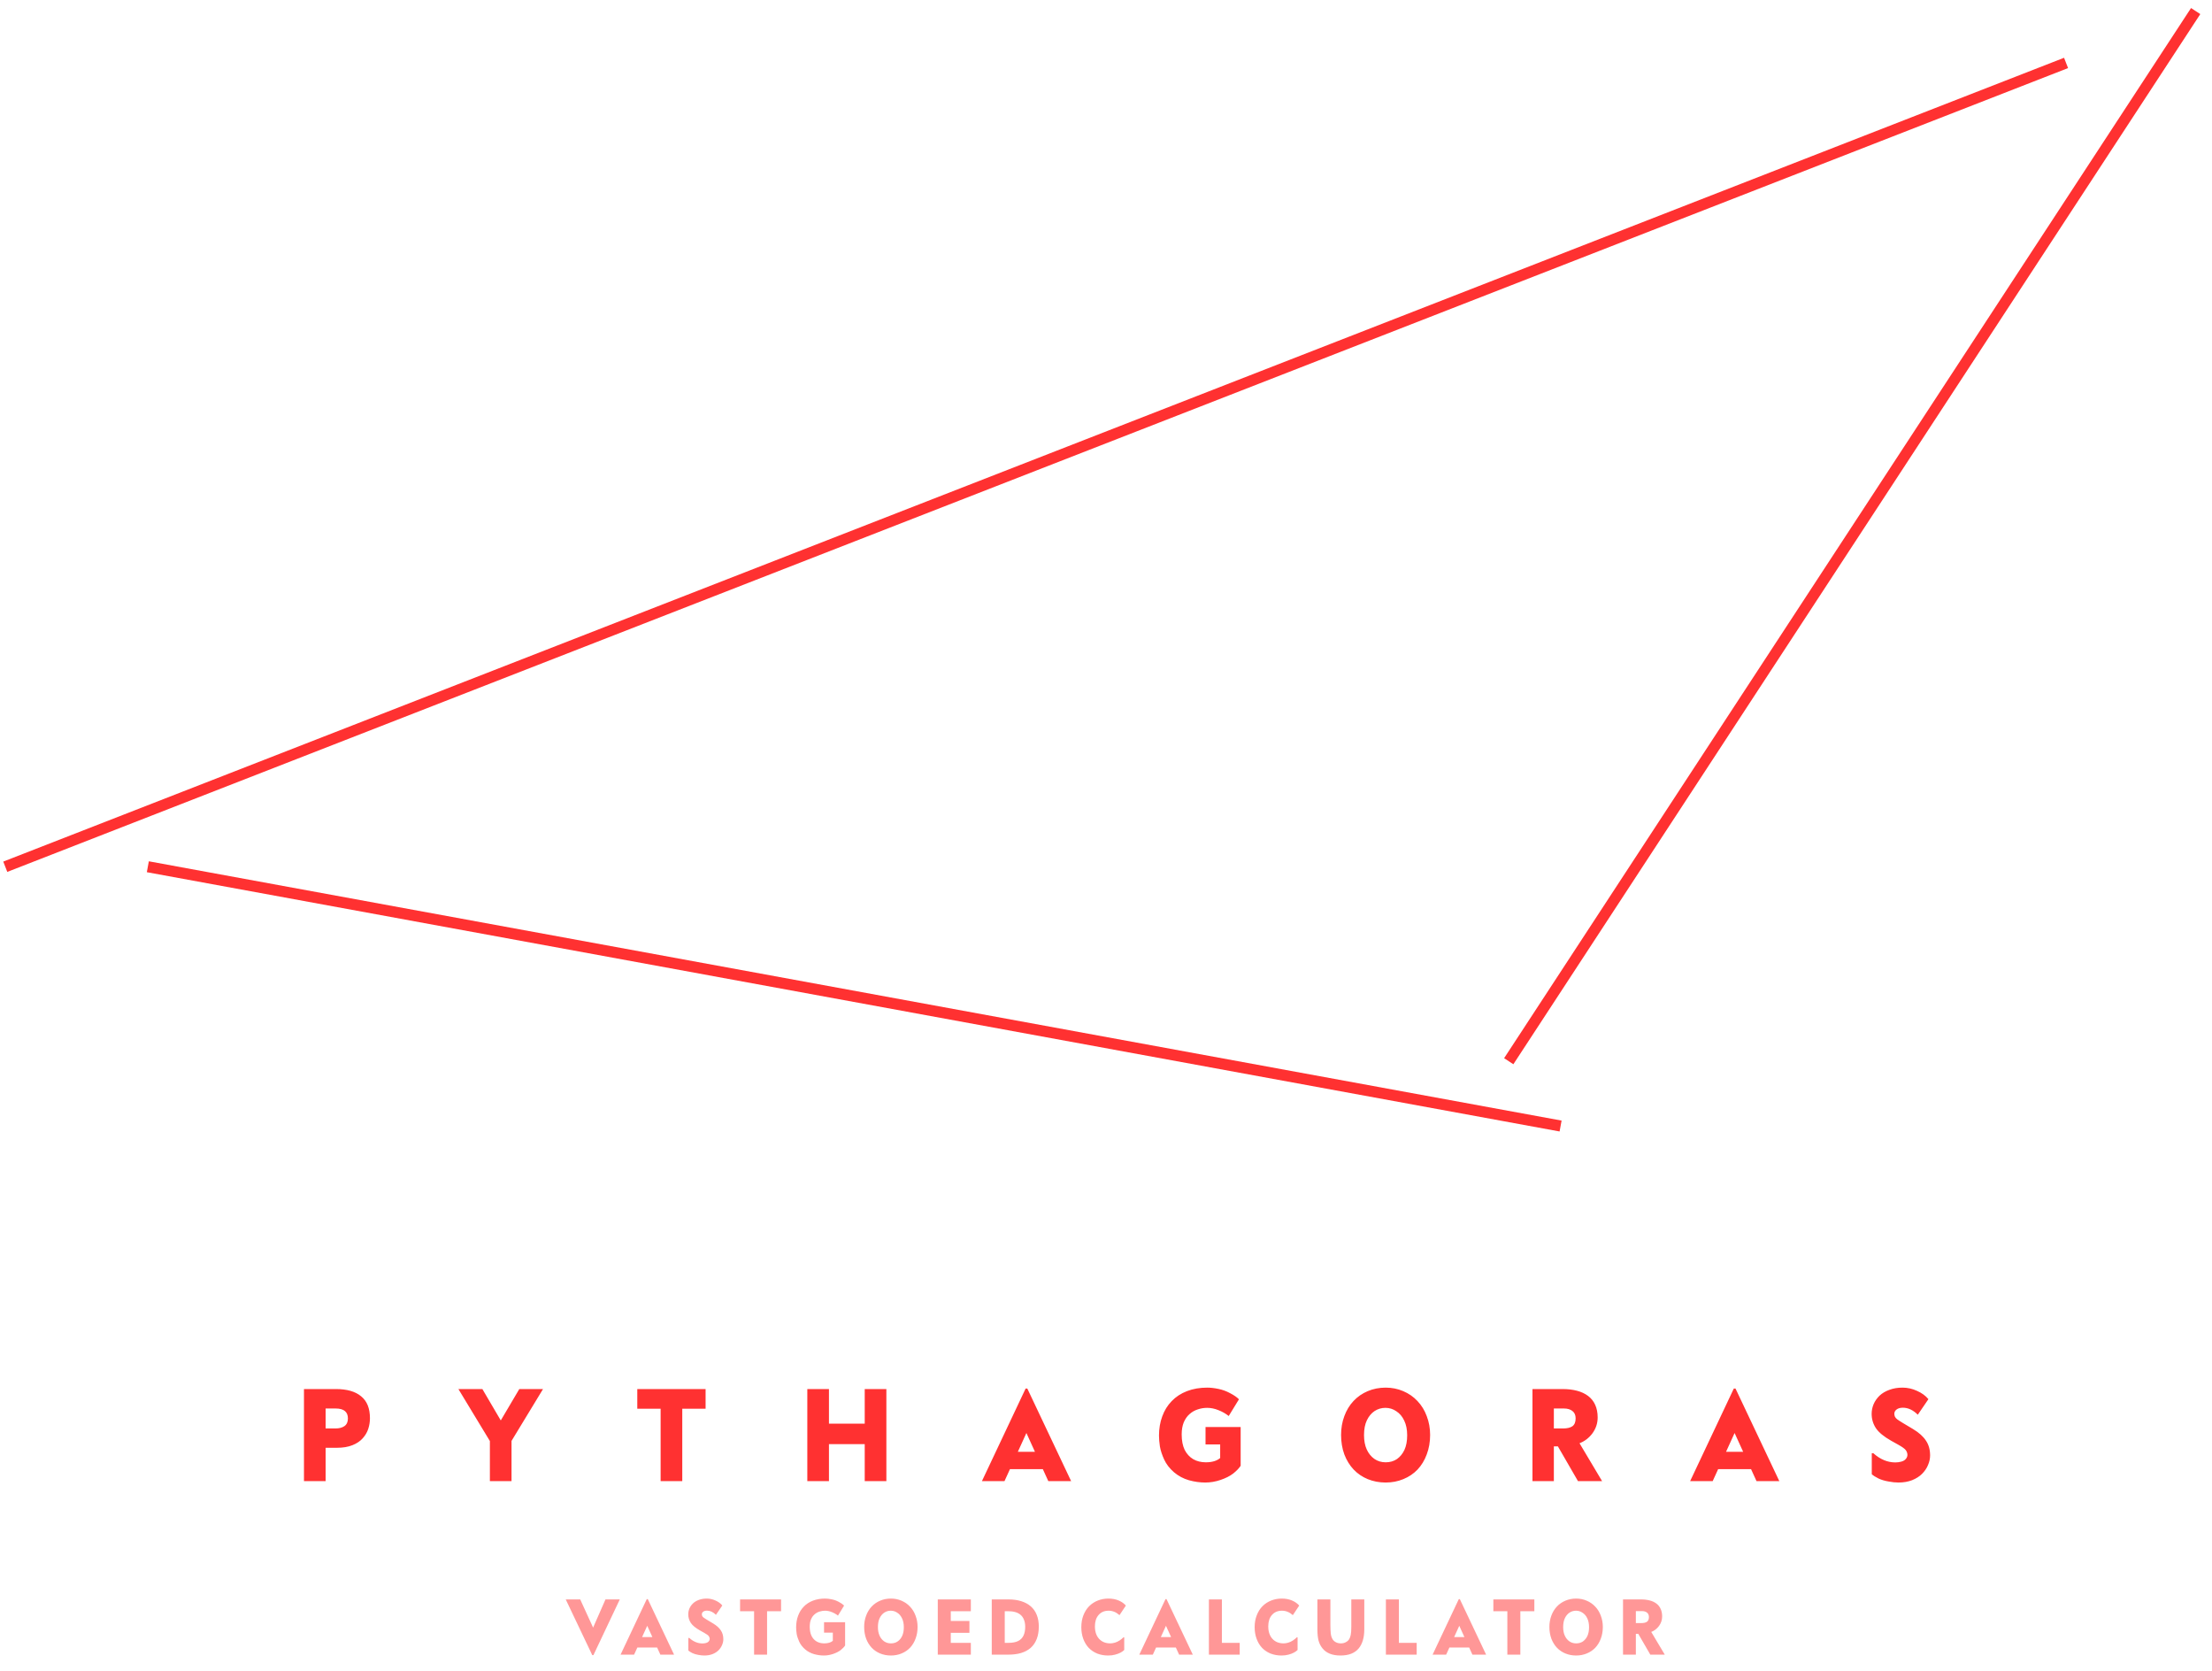 <svg width="200" height="151" viewBox="0 0 200 151" fill="none" xmlns="http://www.w3.org/2000/svg">
<path d="M0.477 78.344L186.805 5.688" stroke="#FF3131" strokeWidth="2.344"/>
<path d="M198.523 1L136.414 95.922" stroke="#FF3131" strokeWidth="2.344"/>
<path d="M13.367 78.344L141.102 101.781" stroke="#FF3131" strokeWidth="2.344"/>
<path d="M27.484 125.555H30.367C31.367 125.555 32.129 125.773 32.652 126.211C33.184 126.641 33.449 127.301 33.449 128.191C33.449 128.52 33.398 128.84 33.297 129.152C33.195 129.465 33.027 129.75 32.793 130.008C32.566 130.266 32.258 130.473 31.867 130.629C31.477 130.785 31.012 130.863 30.473 130.863H29.441V133.875H27.484V125.555ZM29.441 127.312V129.117H30.32C30.664 129.117 30.938 129.047 31.141 128.906C31.352 128.758 31.457 128.527 31.457 128.215C31.457 127.918 31.367 127.695 31.188 127.547C31.008 127.391 30.723 127.312 30.332 127.312H29.441ZM41.446 125.555H43.614L45.278 128.391L46.953 125.555H49.098L46.25 130.242V133.875H44.293V130.254L41.446 125.555ZM57.621 125.555H63.797V127.336H61.688V133.875H59.731V127.336H57.621V125.555ZM72.994 125.555H74.951V128.684H78.185V125.555H80.142V133.875H78.185V130.535H74.951V133.875H72.994V125.555ZM92.733 125.508H92.885L96.846 133.875H94.783L94.291 132.797H91.315L90.823 133.875H88.783L92.733 125.508ZM92.803 129.527L92.029 131.227H93.576L92.803 129.527ZM109.151 125.426C109.456 125.426 109.796 125.465 110.171 125.543C110.546 125.621 110.897 125.75 111.225 125.93C111.561 126.102 111.827 126.285 112.022 126.48L111.096 127.992C110.823 127.773 110.514 127.598 110.171 127.465C109.827 127.324 109.487 127.254 109.151 127.254C108.854 127.254 108.569 127.301 108.296 127.395C108.022 127.48 107.776 127.621 107.557 127.816C107.339 128.004 107.163 128.254 107.03 128.566C106.905 128.871 106.843 129.234 106.843 129.656C106.843 130.211 106.932 130.676 107.112 131.051C107.3 131.418 107.557 131.699 107.886 131.895C108.214 132.082 108.593 132.176 109.022 132.176C109.593 132.176 110.026 132.047 110.323 131.789V130.559H108.999V128.988H112.175V132.492C112.018 132.727 111.792 132.961 111.495 133.195C111.198 133.422 110.819 133.613 110.358 133.77C109.897 133.926 109.436 134.004 108.975 134.004C108.483 134.004 107.987 133.934 107.487 133.793C106.995 133.652 106.55 133.414 106.151 133.078C105.753 132.734 105.456 132.352 105.261 131.93C105.065 131.5 104.936 131.105 104.874 130.746C104.819 130.379 104.792 130.051 104.792 129.762C104.792 129.137 104.889 128.559 105.085 128.027C105.28 127.488 105.565 127.027 105.94 126.645C106.315 126.254 106.776 125.953 107.323 125.742C107.87 125.531 108.479 125.426 109.151 125.426ZM125.286 125.426C125.849 125.426 126.376 125.531 126.868 125.742C127.368 125.953 127.798 126.25 128.157 126.633C128.524 127.016 128.806 127.473 129.001 128.004C129.204 128.535 129.306 129.102 129.306 129.703C129.306 130.336 129.204 130.922 129.001 131.461C128.806 131.992 128.528 132.449 128.169 132.832C127.809 133.207 127.38 133.496 126.88 133.699C126.388 133.902 125.856 134.004 125.286 134.004C124.708 134.004 124.169 133.902 123.669 133.699C123.177 133.496 122.751 133.207 122.392 132.832C122.032 132.449 121.751 131.992 121.548 131.461C121.352 130.922 121.255 130.336 121.255 129.703C121.255 129.094 121.352 128.527 121.548 128.004C121.743 127.473 122.02 127.016 122.38 126.633C122.739 126.25 123.169 125.953 123.669 125.742C124.169 125.531 124.708 125.426 125.286 125.426ZM125.263 127.254C124.903 127.254 124.575 127.352 124.278 127.547C123.989 127.742 123.759 128.02 123.587 128.379C123.415 128.738 123.329 129.184 123.329 129.715C123.329 130.223 123.411 130.656 123.575 131.016C123.739 131.375 123.97 131.66 124.267 131.871C124.563 132.074 124.903 132.176 125.286 132.176C125.677 132.176 126.017 132.078 126.306 131.883C126.595 131.68 126.821 131.402 126.985 131.051C127.149 130.691 127.231 130.254 127.231 129.738C127.231 129.215 127.142 128.77 126.962 128.402C126.79 128.035 126.552 127.754 126.247 127.559C125.95 127.355 125.622 127.254 125.263 127.254ZM138.56 125.555H141.279C141.755 125.555 142.189 125.605 142.579 125.707C142.97 125.809 143.306 125.965 143.587 126.176C143.868 126.387 144.083 126.656 144.232 126.984C144.38 127.312 144.454 127.691 144.454 128.121C144.454 128.645 144.298 129.121 143.986 129.551C143.673 129.973 143.282 130.273 142.814 130.453L144.853 133.875H142.673L140.857 130.734H140.493V133.875H138.56V125.555ZM140.493 127.312V129.117H141.325C141.693 129.117 141.974 129.051 142.169 128.918C142.365 128.777 142.462 128.539 142.462 128.203C142.462 127.914 142.368 127.695 142.181 127.547C141.993 127.391 141.732 127.312 141.396 127.312H140.493ZM156.765 125.508H156.917L160.878 133.875H158.816L158.324 132.797H155.347L154.855 133.875H152.816L156.765 125.508ZM156.835 129.527L156.062 131.227H157.609L156.835 129.527ZM172.016 125.426C172.469 125.426 172.906 125.523 173.328 125.719C173.758 125.906 174.102 126.156 174.359 126.469L173.399 127.875C172.977 127.453 172.527 127.242 172.051 127.242C171.809 127.242 171.617 127.297 171.477 127.406C171.344 127.508 171.277 127.637 171.277 127.793C171.277 127.879 171.297 127.969 171.336 128.062C171.383 128.148 171.453 128.227 171.547 128.297C171.641 128.367 171.797 128.469 172.016 128.602L172.977 129.176C173.508 129.496 173.895 129.844 174.137 130.219C174.387 130.586 174.512 131.031 174.512 131.555C174.512 131.844 174.449 132.133 174.324 132.422C174.207 132.711 174.027 132.977 173.785 133.219C173.551 133.453 173.25 133.645 172.883 133.793C172.516 133.934 172.106 134.004 171.652 134.004C171.379 134.004 171.078 133.973 170.75 133.91C170.422 133.855 170.121 133.766 169.848 133.641C169.582 133.508 169.379 133.379 169.238 133.254V131.355H169.379C169.996 131.91 170.66 132.187 171.371 132.187C171.551 132.187 171.727 132.164 171.899 132.117C172.078 132.07 172.215 131.992 172.309 131.883C172.41 131.766 172.461 131.641 172.461 131.508C172.461 131.359 172.414 131.219 172.32 131.086C172.227 130.953 171.988 130.781 171.606 130.57L170.996 130.23C170.332 129.855 169.871 129.477 169.613 129.094C169.356 128.703 169.227 128.27 169.227 127.793C169.227 127.496 169.285 127.207 169.402 126.926C169.527 126.637 169.707 126.379 169.942 126.152C170.184 125.926 170.481 125.75 170.832 125.625C171.184 125.492 171.578 125.426 172.016 125.426Z" fill="#FF3131"/>
<path opacity="0.5" d="M51.152 144.57H52.46L53.627 147.116L54.745 144.57H56.039L53.656 149.605H53.55L51.152 144.57ZM58.478 144.542H58.57L60.946 149.562H59.709L59.413 148.916H57.628L57.332 149.562H56.109L58.478 144.542ZM58.52 146.954L58.056 147.973H58.985L58.52 146.954ZM63.902 144.493C64.174 144.493 64.437 144.552 64.69 144.669C64.948 144.781 65.154 144.931 65.308 145.119L64.732 145.962C64.479 145.709 64.209 145.583 63.923 145.583C63.778 145.583 63.663 145.616 63.579 145.681C63.499 145.742 63.459 145.82 63.459 145.913C63.459 145.965 63.471 146.019 63.494 146.075C63.523 146.127 63.565 146.173 63.621 146.216C63.677 146.258 63.771 146.319 63.902 146.398L64.479 146.743C64.797 146.935 65.029 147.144 65.175 147.369C65.325 147.589 65.4 147.856 65.4 148.17C65.4 148.344 65.362 148.517 65.287 148.691C65.217 148.864 65.109 149.023 64.964 149.169C64.823 149.309 64.643 149.424 64.422 149.513C64.202 149.598 63.956 149.64 63.684 149.64C63.52 149.64 63.34 149.621 63.143 149.584C62.946 149.551 62.766 149.497 62.601 149.422C62.442 149.342 62.32 149.265 62.236 149.19V148.051H62.32C62.691 148.384 63.089 148.55 63.516 148.55C63.623 148.55 63.729 148.536 63.832 148.508C63.94 148.48 64.022 148.433 64.078 148.367C64.139 148.297 64.169 148.222 64.169 148.142C64.169 148.053 64.141 147.969 64.085 147.889C64.029 147.809 63.886 147.706 63.656 147.58L63.291 147.376C62.892 147.151 62.615 146.923 62.461 146.694C62.306 146.459 62.229 146.199 62.229 145.913C62.229 145.735 62.264 145.562 62.334 145.393C62.409 145.22 62.517 145.065 62.658 144.929C62.803 144.793 62.981 144.687 63.192 144.612C63.403 144.533 63.64 144.493 63.902 144.493ZM66.915 144.57H70.621V145.639H69.355V149.562H68.181V145.639H66.915V144.57ZM74.598 144.493C74.781 144.493 74.985 144.516 75.21 144.563C75.435 144.61 75.646 144.687 75.843 144.795C76.044 144.898 76.204 145.009 76.321 145.126L75.766 146.033C75.601 145.902 75.416 145.796 75.21 145.716C75.004 145.632 74.8 145.59 74.598 145.59C74.42 145.59 74.249 145.618 74.085 145.674C73.921 145.726 73.773 145.81 73.642 145.927C73.511 146.04 73.405 146.19 73.326 146.377C73.251 146.56 73.213 146.778 73.213 147.031C73.213 147.364 73.267 147.643 73.375 147.868C73.487 148.088 73.642 148.257 73.839 148.374C74.036 148.487 74.263 148.543 74.521 148.543C74.863 148.543 75.123 148.466 75.301 148.311V147.573H74.507V146.63H76.412V148.733C76.319 148.873 76.183 149.014 76.004 149.155C75.826 149.291 75.599 149.405 75.323 149.499C75.046 149.593 74.769 149.64 74.493 149.64C74.198 149.64 73.9 149.598 73.6 149.513C73.305 149.429 73.037 149.286 72.798 149.084C72.559 148.878 72.381 148.648 72.264 148.395C72.147 148.137 72.069 147.901 72.032 147.685C71.999 147.465 71.983 147.268 71.983 147.095C71.983 146.72 72.041 146.373 72.158 146.054C72.276 145.73 72.447 145.454 72.672 145.224C72.897 144.99 73.173 144.809 73.501 144.683C73.829 144.556 74.195 144.493 74.598 144.493ZM80.553 144.493C80.89 144.493 81.207 144.556 81.502 144.683C81.802 144.809 82.06 144.987 82.275 145.217C82.496 145.447 82.664 145.721 82.781 146.04C82.903 146.359 82.964 146.698 82.964 147.059C82.964 147.439 82.903 147.791 82.781 148.114C82.664 148.433 82.498 148.707 82.282 148.937C82.067 149.162 81.809 149.335 81.509 149.457C81.214 149.579 80.895 149.64 80.553 149.64C80.206 149.64 79.882 149.579 79.582 149.457C79.287 149.335 79.031 149.162 78.816 148.937C78.6 148.707 78.431 148.433 78.31 148.114C78.192 147.791 78.134 147.439 78.134 147.059C78.134 146.694 78.192 146.354 78.31 146.04C78.427 145.721 78.593 145.447 78.809 145.217C79.025 144.987 79.282 144.809 79.582 144.683C79.882 144.556 80.206 144.493 80.553 144.493ZM80.539 145.59C80.323 145.59 80.126 145.648 79.948 145.766C79.775 145.883 79.636 146.049 79.533 146.265C79.43 146.48 79.378 146.748 79.378 147.066C79.378 147.371 79.428 147.631 79.526 147.847C79.624 148.062 79.763 148.234 79.941 148.36C80.119 148.482 80.323 148.543 80.553 148.543C80.787 148.543 80.991 148.484 81.164 148.367C81.338 148.245 81.474 148.079 81.572 147.868C81.671 147.652 81.72 147.39 81.72 147.08C81.72 146.766 81.666 146.499 81.558 146.279C81.455 146.059 81.312 145.89 81.129 145.773C80.951 145.651 80.754 145.59 80.539 145.59ZM84.79 144.57H87.779V145.639H85.965V146.518H87.652V147.587H85.965V148.494H87.779V149.562H84.79V144.57ZM89.671 144.57H91.197C91.619 144.57 92.001 144.624 92.343 144.732C92.685 144.84 92.974 144.997 93.208 145.203C93.442 145.409 93.621 145.667 93.742 145.977C93.864 146.286 93.925 146.633 93.925 147.017C93.925 147.448 93.862 147.826 93.735 148.149C93.609 148.473 93.426 148.74 93.187 148.951C92.948 149.157 92.657 149.312 92.315 149.415C91.978 149.513 91.596 149.562 91.169 149.562H89.671V144.57ZM90.846 145.639V148.494H91.197C91.549 148.494 91.835 148.44 92.055 148.332C92.275 148.22 92.437 148.055 92.54 147.84C92.643 147.62 92.695 147.355 92.695 147.045C92.695 146.755 92.641 146.504 92.533 146.293C92.43 146.082 92.266 145.92 92.041 145.808C91.816 145.695 91.537 145.639 91.204 145.639H90.846ZM100.214 144.493C100.566 144.493 100.878 144.552 101.15 144.669C101.421 144.786 101.637 144.938 101.796 145.126L101.22 145.991C100.92 145.723 100.592 145.59 100.236 145.59C99.856 145.59 99.553 145.719 99.329 145.977C99.108 146.23 98.998 146.572 98.998 147.003C98.998 147.477 99.122 147.852 99.371 148.128C99.624 148.405 99.966 148.543 100.397 148.543C100.514 148.543 100.648 148.522 100.798 148.48C100.948 148.437 101.093 148.37 101.234 148.276C101.375 148.182 101.489 148.088 101.578 147.995H101.649V149.141C101.574 149.216 101.466 149.293 101.325 149.373C101.185 149.448 101.018 149.511 100.826 149.562C100.639 149.614 100.428 149.64 100.193 149.64C99.842 149.64 99.514 149.581 99.209 149.464C98.909 149.342 98.651 149.169 98.436 148.944C98.225 148.719 98.061 148.447 97.943 148.128C97.826 147.809 97.768 147.46 97.768 147.08C97.768 146.687 97.831 146.328 97.957 146.005C98.084 145.677 98.257 145.402 98.478 145.182C98.703 144.957 98.965 144.786 99.265 144.669C99.565 144.552 99.882 144.493 100.214 144.493ZM105.38 144.542H105.471L107.848 149.562H106.611L106.315 148.916H104.529L104.234 149.562H103.011L105.38 144.542ZM105.422 146.954L104.958 147.973H105.886L105.422 146.954ZM109.305 144.57H110.479V148.494H112.089V149.562H109.305V144.57ZM115.887 144.493C116.239 144.493 116.551 144.552 116.822 144.669C117.094 144.786 117.31 144.938 117.469 145.126L116.893 145.991C116.593 145.723 116.265 145.59 115.908 145.59C115.529 145.59 115.226 145.719 115.001 145.977C114.781 146.23 114.671 146.572 114.671 147.003C114.671 147.477 114.795 147.852 115.043 148.128C115.297 148.405 115.639 148.543 116.07 148.543C116.187 148.543 116.321 148.522 116.471 148.48C116.621 148.437 116.766 148.37 116.907 148.276C117.047 148.182 117.162 148.088 117.251 147.995H117.322V149.141C117.247 149.216 117.139 149.293 116.998 149.373C116.858 149.448 116.691 149.511 116.499 149.562C116.311 149.614 116.101 149.64 115.866 149.64C115.515 149.64 115.186 149.581 114.882 149.464C114.582 149.342 114.324 149.169 114.108 148.944C113.897 148.719 113.733 148.447 113.616 148.128C113.499 147.809 113.44 147.46 113.44 147.08C113.44 146.687 113.504 146.328 113.63 146.005C113.757 145.677 113.93 145.402 114.151 145.182C114.376 144.957 114.638 144.786 114.938 144.669C115.238 144.552 115.554 144.493 115.887 144.493ZM119.114 144.57H120.288V146.848C120.288 147.177 120.3 147.448 120.323 147.664C120.351 147.875 120.408 148.046 120.492 148.177C120.562 148.29 120.663 148.379 120.794 148.445C120.926 148.51 121.073 148.543 121.237 148.543C121.397 148.543 121.54 148.51 121.666 148.445C121.798 148.379 121.898 148.295 121.969 148.191C122.034 148.098 122.086 147.966 122.123 147.798C122.161 147.629 122.18 147.378 122.18 147.045V144.57H123.354V147.27C123.354 148.02 123.183 148.599 122.84 149.007C122.484 149.429 121.938 149.64 121.202 149.64C120.471 149.64 119.932 149.429 119.585 149.007C119.412 148.796 119.29 148.559 119.219 148.297C119.149 148.03 119.114 147.687 119.114 147.27V144.57ZM125.307 144.57H126.482V148.494H128.092V149.562H125.307V144.57ZM131.9 144.542H131.991L134.368 149.562H133.13L132.835 148.916H131.049L130.754 149.562H129.53L131.9 144.542ZM131.942 146.954L131.478 147.973H132.406L131.942 146.954ZM135.023 144.57H138.729V145.639H137.463V149.562H136.289V145.639H135.023V144.57ZM142.509 144.493C142.847 144.493 143.163 144.556 143.458 144.683C143.758 144.809 144.016 144.987 144.232 145.217C144.452 145.447 144.621 145.721 144.738 146.04C144.86 146.359 144.921 146.698 144.921 147.059C144.921 147.439 144.86 147.791 144.738 148.114C144.621 148.433 144.455 148.707 144.239 148.937C144.023 149.162 143.765 149.335 143.465 149.457C143.17 149.579 142.851 149.64 142.509 149.64C142.162 149.64 141.839 149.579 141.539 149.457C141.244 149.335 140.988 149.162 140.772 148.937C140.557 148.707 140.388 148.433 140.266 148.114C140.149 147.791 140.09 147.439 140.09 147.059C140.09 146.694 140.149 146.354 140.266 146.04C140.383 145.721 140.55 145.447 140.765 145.217C140.981 144.987 141.239 144.809 141.539 144.683C141.839 144.556 142.162 144.493 142.509 144.493ZM142.495 145.59C142.28 145.59 142.083 145.648 141.905 145.766C141.731 145.883 141.593 146.049 141.49 146.265C141.387 146.48 141.335 146.748 141.335 147.066C141.335 147.371 141.384 147.631 141.483 147.847C141.581 148.062 141.719 148.234 141.897 148.36C142.076 148.482 142.28 148.543 142.509 148.543C142.744 148.543 142.947 148.484 143.121 148.367C143.294 148.245 143.43 148.079 143.529 147.868C143.627 147.652 143.676 147.39 143.676 147.08C143.676 146.766 143.622 146.499 143.515 146.279C143.412 146.059 143.269 145.89 143.086 145.773C142.908 145.651 142.711 145.59 142.495 145.59ZM146.747 144.57H148.378C148.664 144.57 148.924 144.601 149.159 144.662C149.393 144.723 149.595 144.816 149.763 144.943C149.932 145.07 150.061 145.231 150.15 145.428C150.239 145.625 150.284 145.852 150.284 146.11C150.284 146.424 150.19 146.71 150.002 146.968C149.815 147.221 149.581 147.402 149.299 147.509L150.523 149.562H149.215L148.125 147.678H147.907V149.562H146.747V144.57ZM147.907 145.625V146.708H148.406C148.627 146.708 148.795 146.668 148.913 146.588C149.03 146.504 149.088 146.361 149.088 146.159C149.088 145.986 149.032 145.855 148.92 145.766C148.807 145.672 148.65 145.625 148.448 145.625H147.907Z" fill="#FF3131"/>
</svg>
